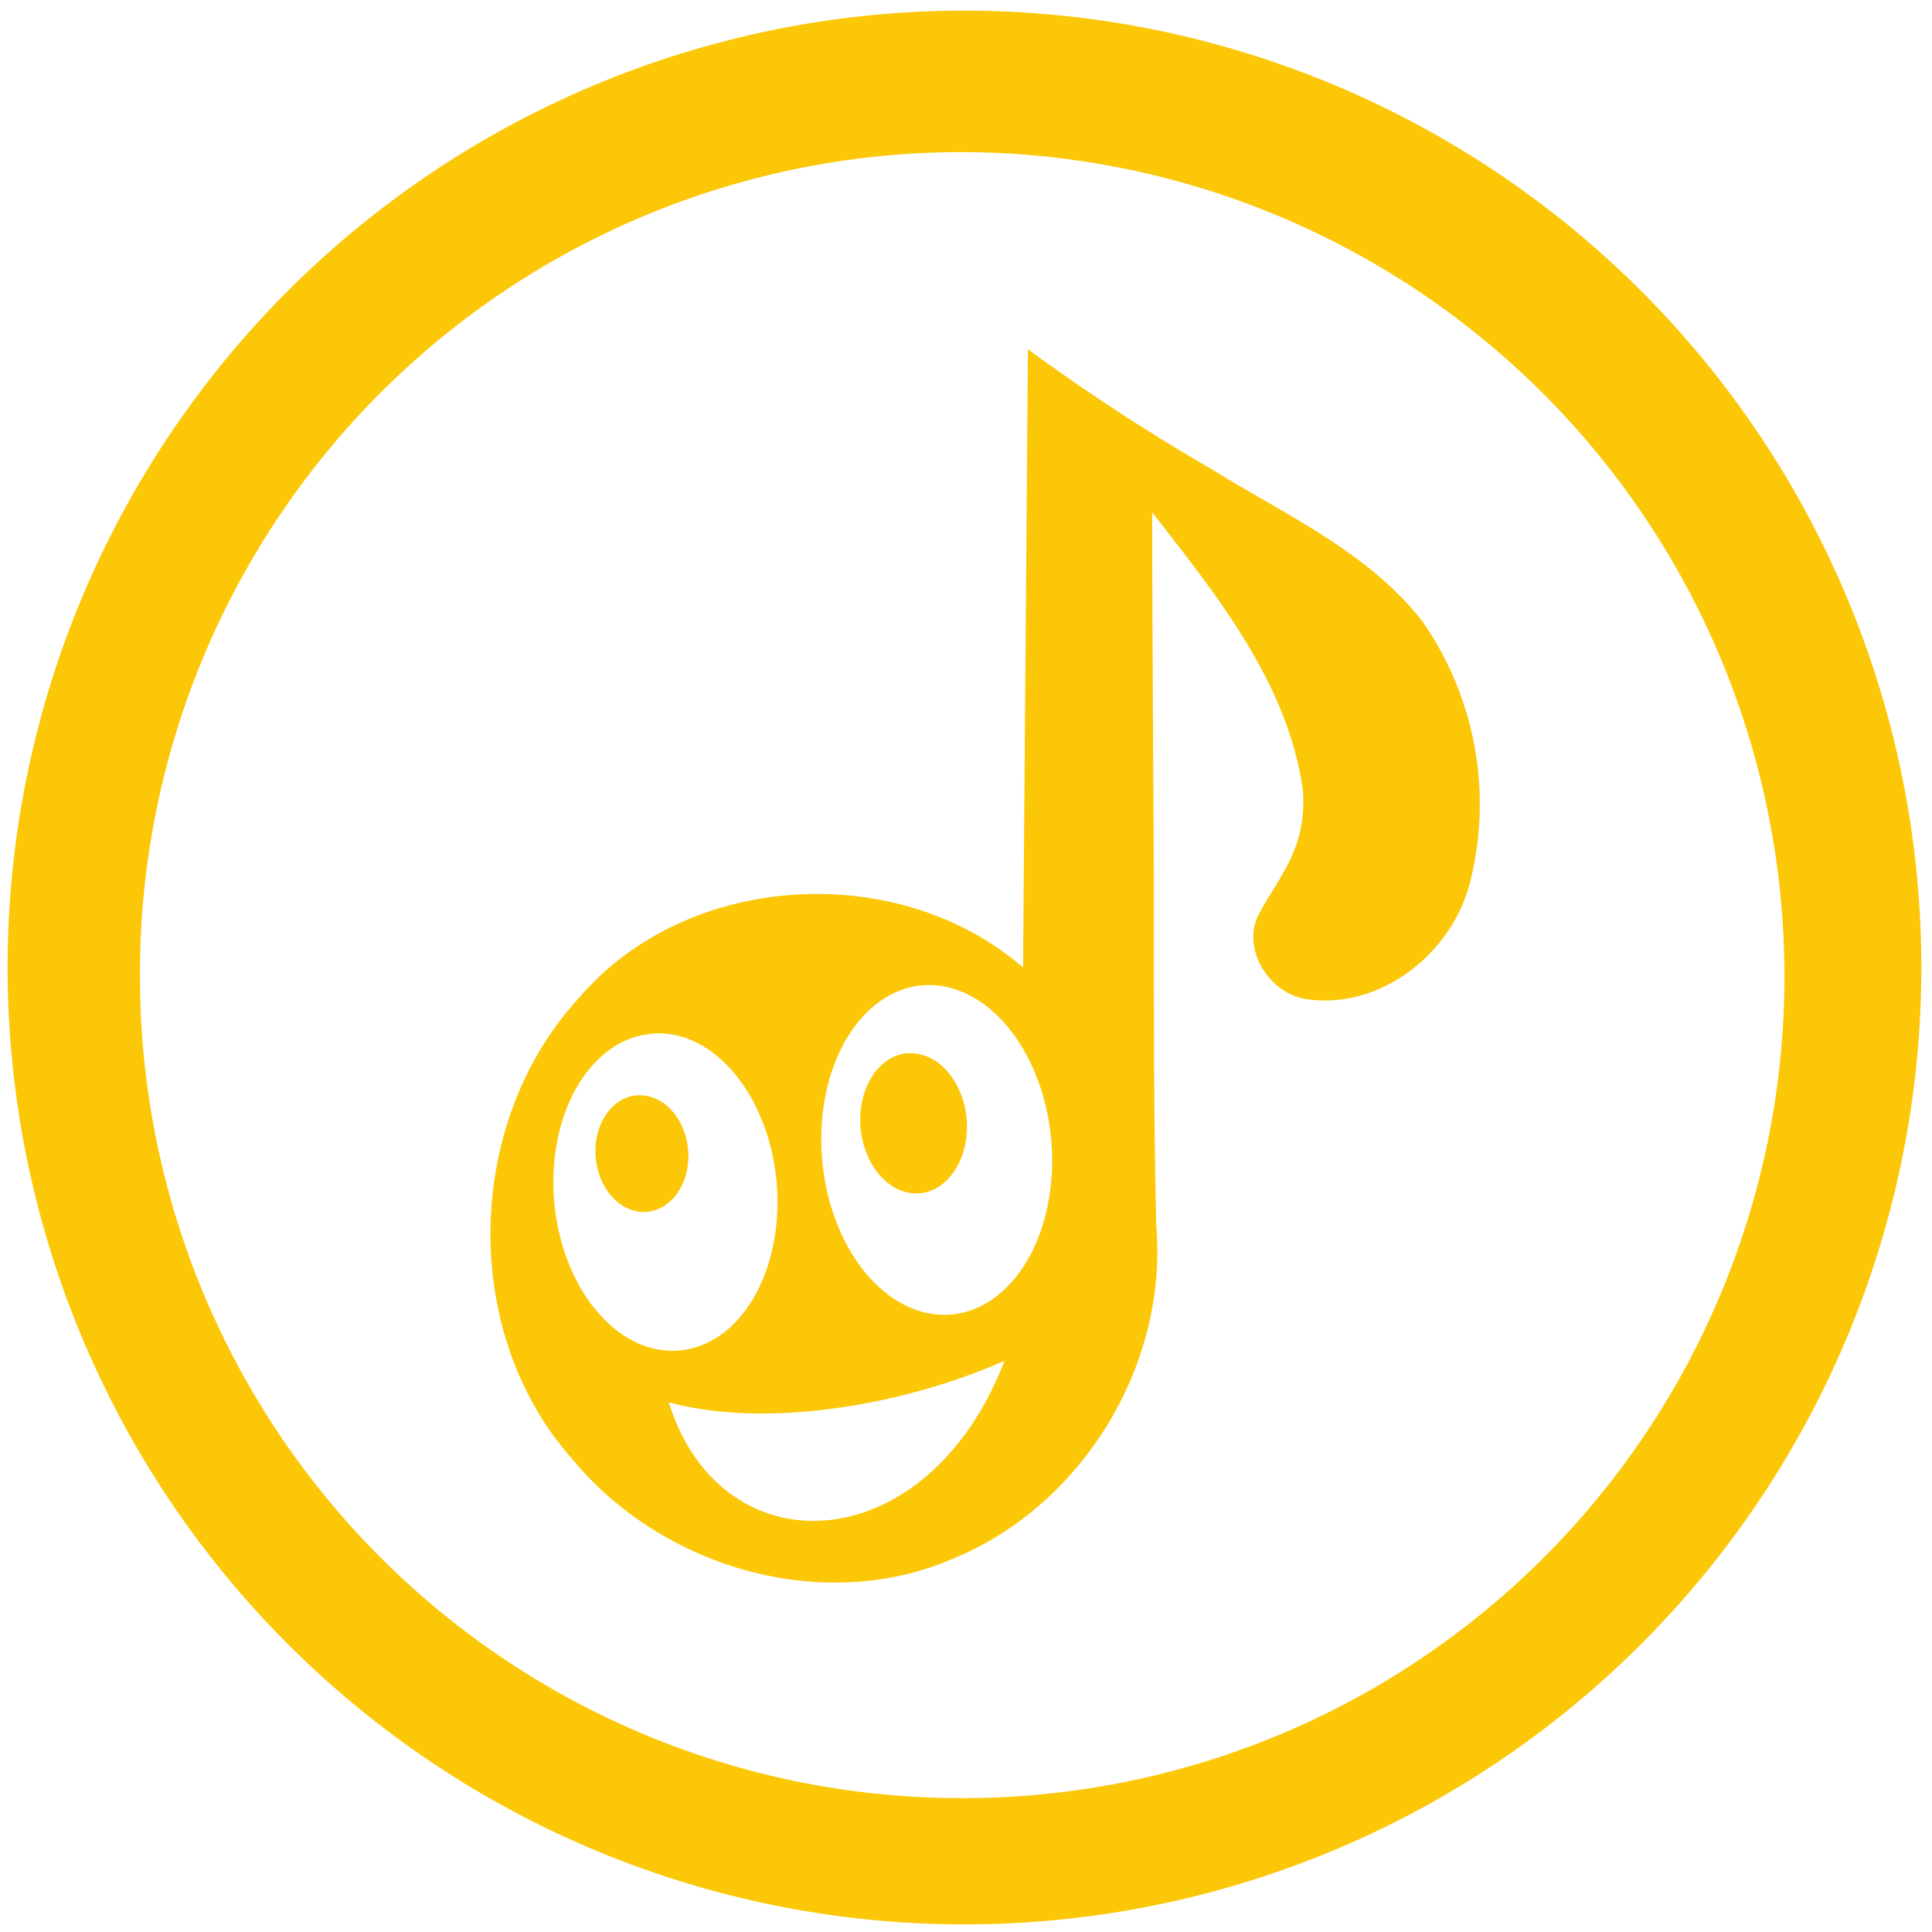 <?xml version="1.0" encoding="UTF-8" standalone="no"?>
<svg
   xmlns:dc="http://purl.org/dc/elements/1.1/"
   xmlns:cc="http://creativecommons.org/ns#"
   xmlns:rdf="http://www.w3.org/1999/02/22-rdf-syntax-ns#"
   xmlns:svg="http://www.w3.org/2000/svg"
   xmlns="http://www.w3.org/2000/svg"
   xmlns:sodipodi="http://sodipodi.sourceforge.net/DTD/sodipodi-0.dtd"
   xmlns:inkscape="http://www.inkscape.org/namespaces/inkscape"
   width="48"
   height="48"
   viewBox="0 0 12.7 12.7"
   version="1.1"
   id="svg4"
   sodipodi:docname="solfege.svg"
   inkscape:version="0.92.4 (5da689c313, 2019-01-14)">
  <defs
     id="defs8" />
  <sodipodi:namedview
     pagecolor="#ffffff"
     bordercolor="#666666"
     borderopacity="1"
     objecttolerance="10"
     gridtolerance="10"
     guidetolerance="10"
     inkscape:pageopacity="0"
     inkscape:pageshadow="2"
     inkscape:window-width="1112"
     inkscape:window-height="480"
     id="namedview6"
     showgrid="false"
     inkscape:zoom="4.9166667"
     inkscape:cx="2.1355932"
     inkscape:cy="24"
     inkscape:window-x="0"
     inkscape:window-y="25"
     inkscape:window-maximized="0"
     inkscape:current-layer="svg4" />
  <path
     d="m 6.34,0.07 a 6.29,6.29 0 0 0 0,12.58 6.29,6.29 0 0 0 0,-12.58 z M 6.32,1 A 5.417,5.417 0 0 1 11.73,6.41 5.4,5.4 0 0 1 6.33,11.82 5.4,5.4 0 0 1 0.92,6.42 5.4,5.4 0 0 1 6.32,1 Z M 6.757,2.296 6.725,6.36 C 5.904,5.648 4.513,5.728 3.804,6.562 3.052,7.38 3.023,8.765 3.766,9.596 c 0.588,0.71 1.65,1.023 2.508,0.646 C 7.116,9.893 7.676,8.974 7.601,8.065 7.583,7.312 7.585,6.558 7.585,5.805 7.581,4.992 7.575,4.18 7.574,3.368 7.998,3.913 8.463,4.485 8.564,5.19 8.594,5.579 8.409,5.756 8.274,6.012 8.16,6.227 8.334,6.532 8.594,6.569 9.076,6.635 9.53,6.274 9.657,5.824 A 2.1,2.1 0 0 0 9.347,4.08 C 8.987,3.622 8.439,3.38 7.956,3.079 A 13.374,13.374 0 0 1 6.757,2.296 Z m -0.62,4.18 A 1.085,0.756 84.913 0 1 6.91,7.493 1.085,0.756 84.913 0 1 6.255,8.641 1.085,0.756 84.913 0 1 5.405,7.627 a 1.085,0.756 84.913 0 1 0.657,-1.15 1.085,0.756 84.913 0 1 0.075,0 z M 4.355,6.793 A 1.046,0.732 84.913 0 1 5.105,7.771 1.046,0.732 84.913 0 1 4.467,8.877 1.046,0.732 84.913 0 1 3.643,7.899 1.046,0.732 84.913 0 1 4.281,6.796 1.046,0.732 84.913 0 1 4.355,6.793 Z m 1.61,0.13 A 0.463,0.35 84.913 0 0 5.657,7.415 0.463,0.35 84.913 0 0 6.047,7.844 0.463,0.35 84.913 0 0 6.354,7.354 0.463,0.35 84.913 0 0 6,6.924 a 0.463,0.35 84.913 0 0 -0.034,0 z M 4.183,7.2 A 0.384,0.305 84.913 0 0 3.916,7.61 0.384,0.305 84.913 0 0 4.253,7.966 0.384,0.305 84.913 0 0 4.523,7.555 0.384,0.305 84.913 0 0 4.215,7.2 a 0.384,0.305 84.913 0 0 -0.03,0 z m 2.42,1.745 c -0.507,1.32 -1.86,1.384 -2.207,0.273 0.65,0.176 1.553,0.017 2.207,-0.273 z"
     id="path2"
     inkscape:connector-curvature="0"
     style="fill:#fbc707" />
</svg>
